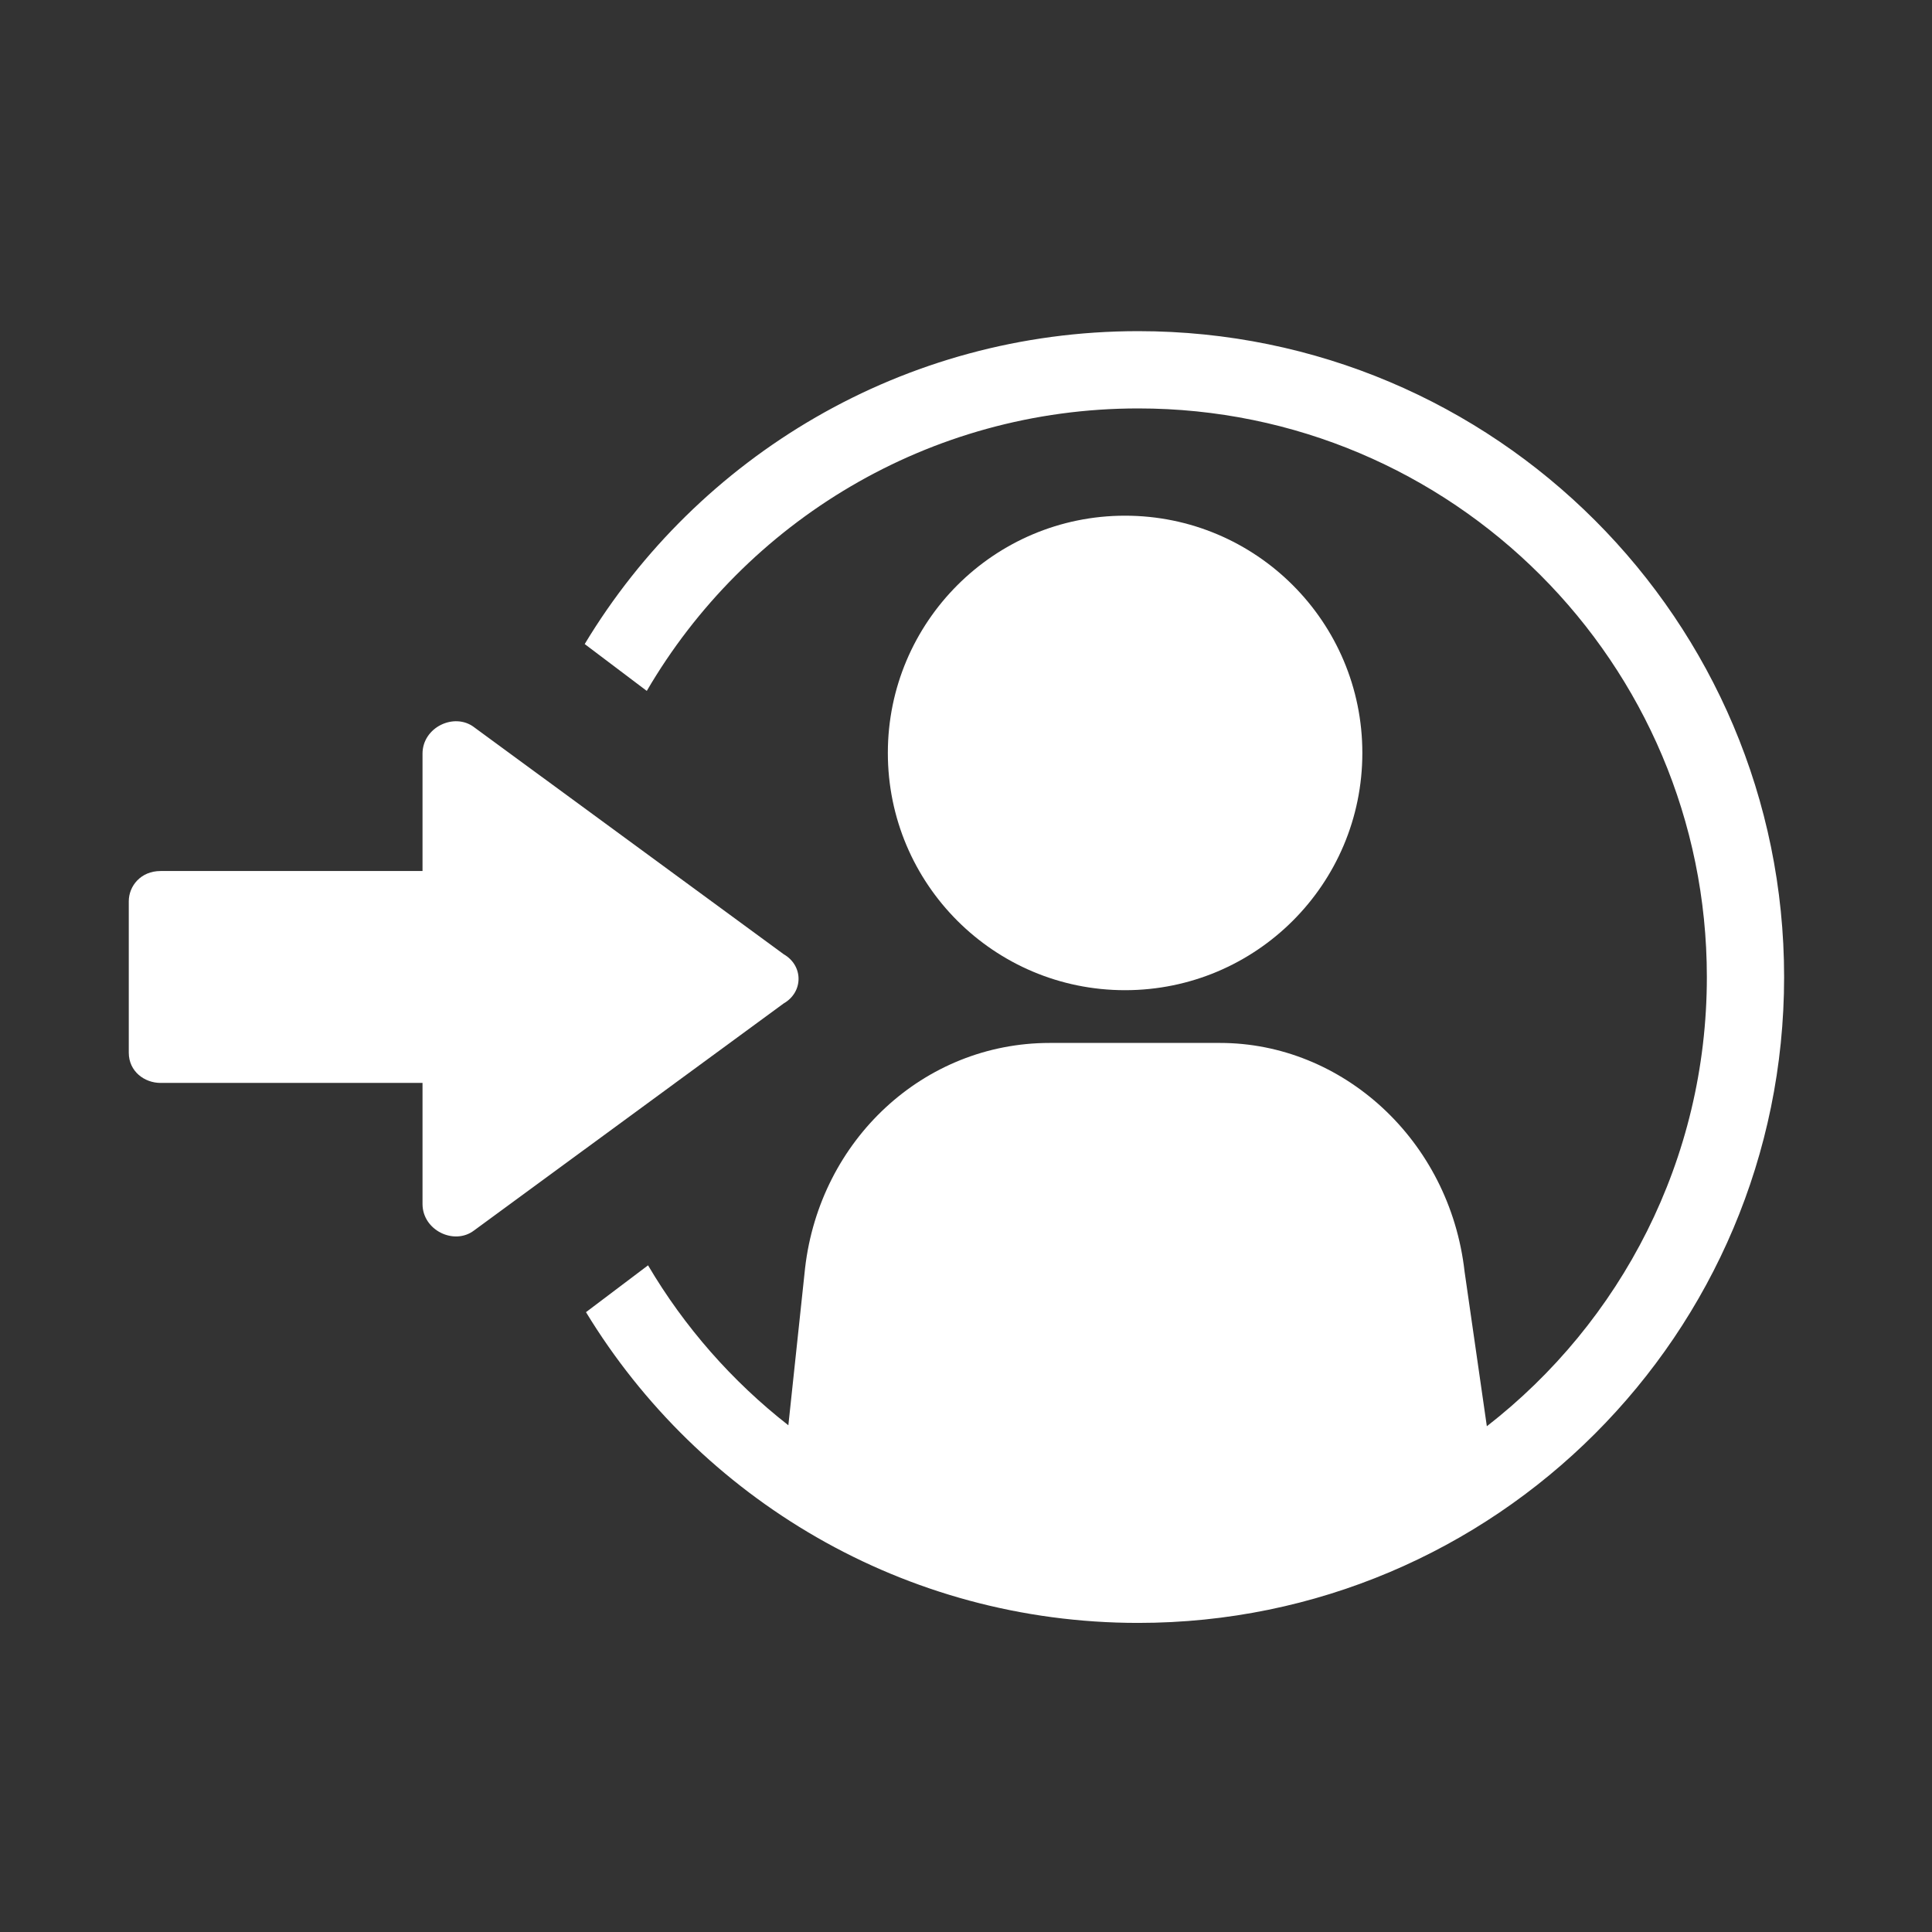 <svg fill="none" height="75" viewBox="0 0 75 75" width="75" xmlns="http://www.w3.org/2000/svg"><rect x="0" y="0" width="75" height="75" fill="#333333" stroke="none"/><g fill="#fff"><path d="m57.719 55.367c5.197-4.038 8.541-10.348 8.541-17.439 0-12.19-9.882-22.073-22.073-22.073-8.141 0-15.252 4.407-19.079 10.966l-2.41-1.819c4.388-7.279 12.37-12.147 21.488-12.147 13.847 0 25.073 11.225 25.073 25.073 0 13.847-11.225 25.073-25.073 25.073-9.084 0-17.039-4.831-21.438-12.063l2.409-1.818c1.413 2.397 3.265 4.503 5.447 6.209l.65-6.11c.579-4.968 4.606-8.732 9.492-8.732h6.617c4.746 0 8.914 3.763 9.492 8.878z"/><path d="m43.673 38.439c5.088 0 9.213-4.12 9.213-9.21 0-5.084-4.125-9.21-9.213-9.21-5.082 0-9.207 4.126-9.207 9.21 0 5.09 4.125 9.21 9.207 9.21z"/><path d="m18.406 28.232 12.016 8.811c.77.442.77 1.469 0 1.91l-12.016 8.811c-.77.591-2.004 0-2.004-1.027v-4.698h-10.169c-.62 0-1.234-.442-1.234-1.176v-5.874c0-.591.463-1.176 1.234-1.176h10.169v-4.555c0-1.027 1.234-1.612 2.004-1.027z"/></g></svg>